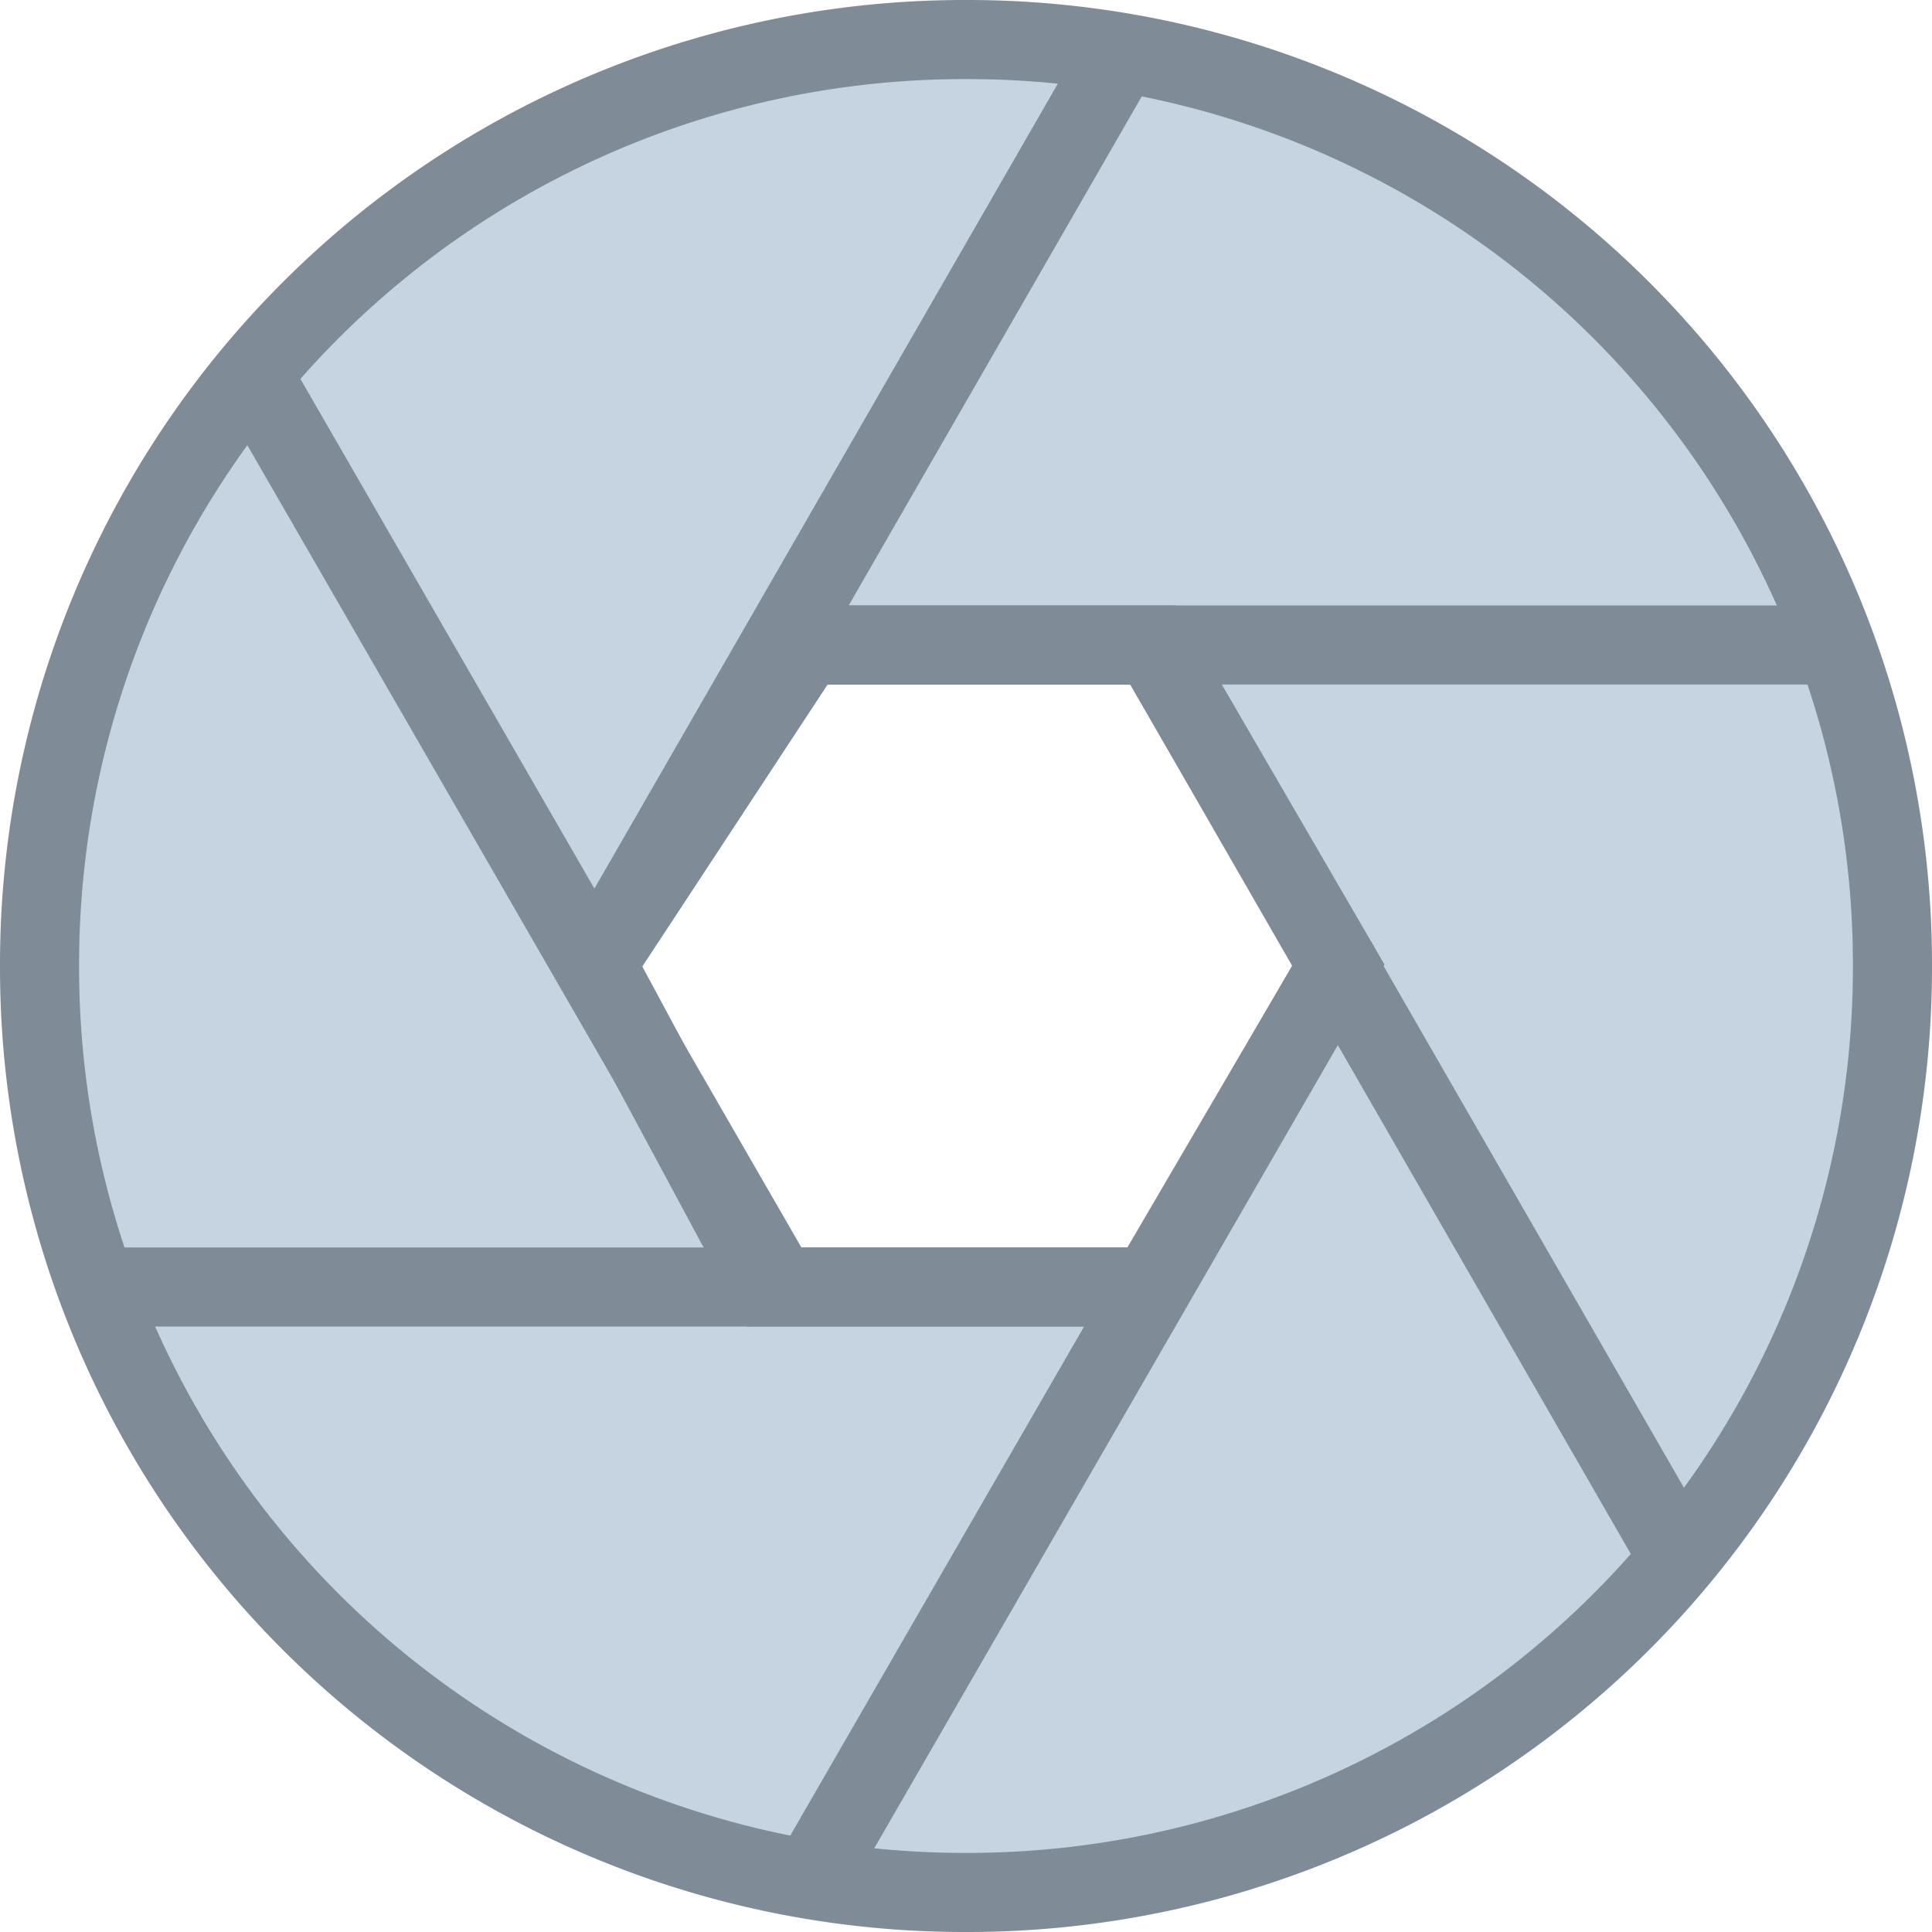 <svg height="24" viewBox="0 0 6.35 6.35" width="24" xmlns="http://www.w3.org/2000/svg">
<g stroke="#7f8c98" stroke-width=".26">
<path d="m3.18.13a3.04 3.04 0 0 0 -3.05 3.05 3.04 3.04 0 0 0 3.05 3.04 3.04 3.04 0 0 0 3.04-3.04 3.04 3.04 0 0 0 -3.04-3.05zm-.53 1.99h1.14l.61 1.05-.62 1.06h-1.25l-.57-1.06z" fill="#c6d4e2" fill-rule="evenodd"/>
<path d="m2.68 6.15 1.72-2.98m-2.44 0 1.71-2.97m-2.83 1.05 1.69 2.93m1.26-2.06 1.71 2.97m-5.16-.86h3.44m-1.13-2.11h3.36" fill="#ffb843" stroke-linecap="round"/>
</g>
</svg>
